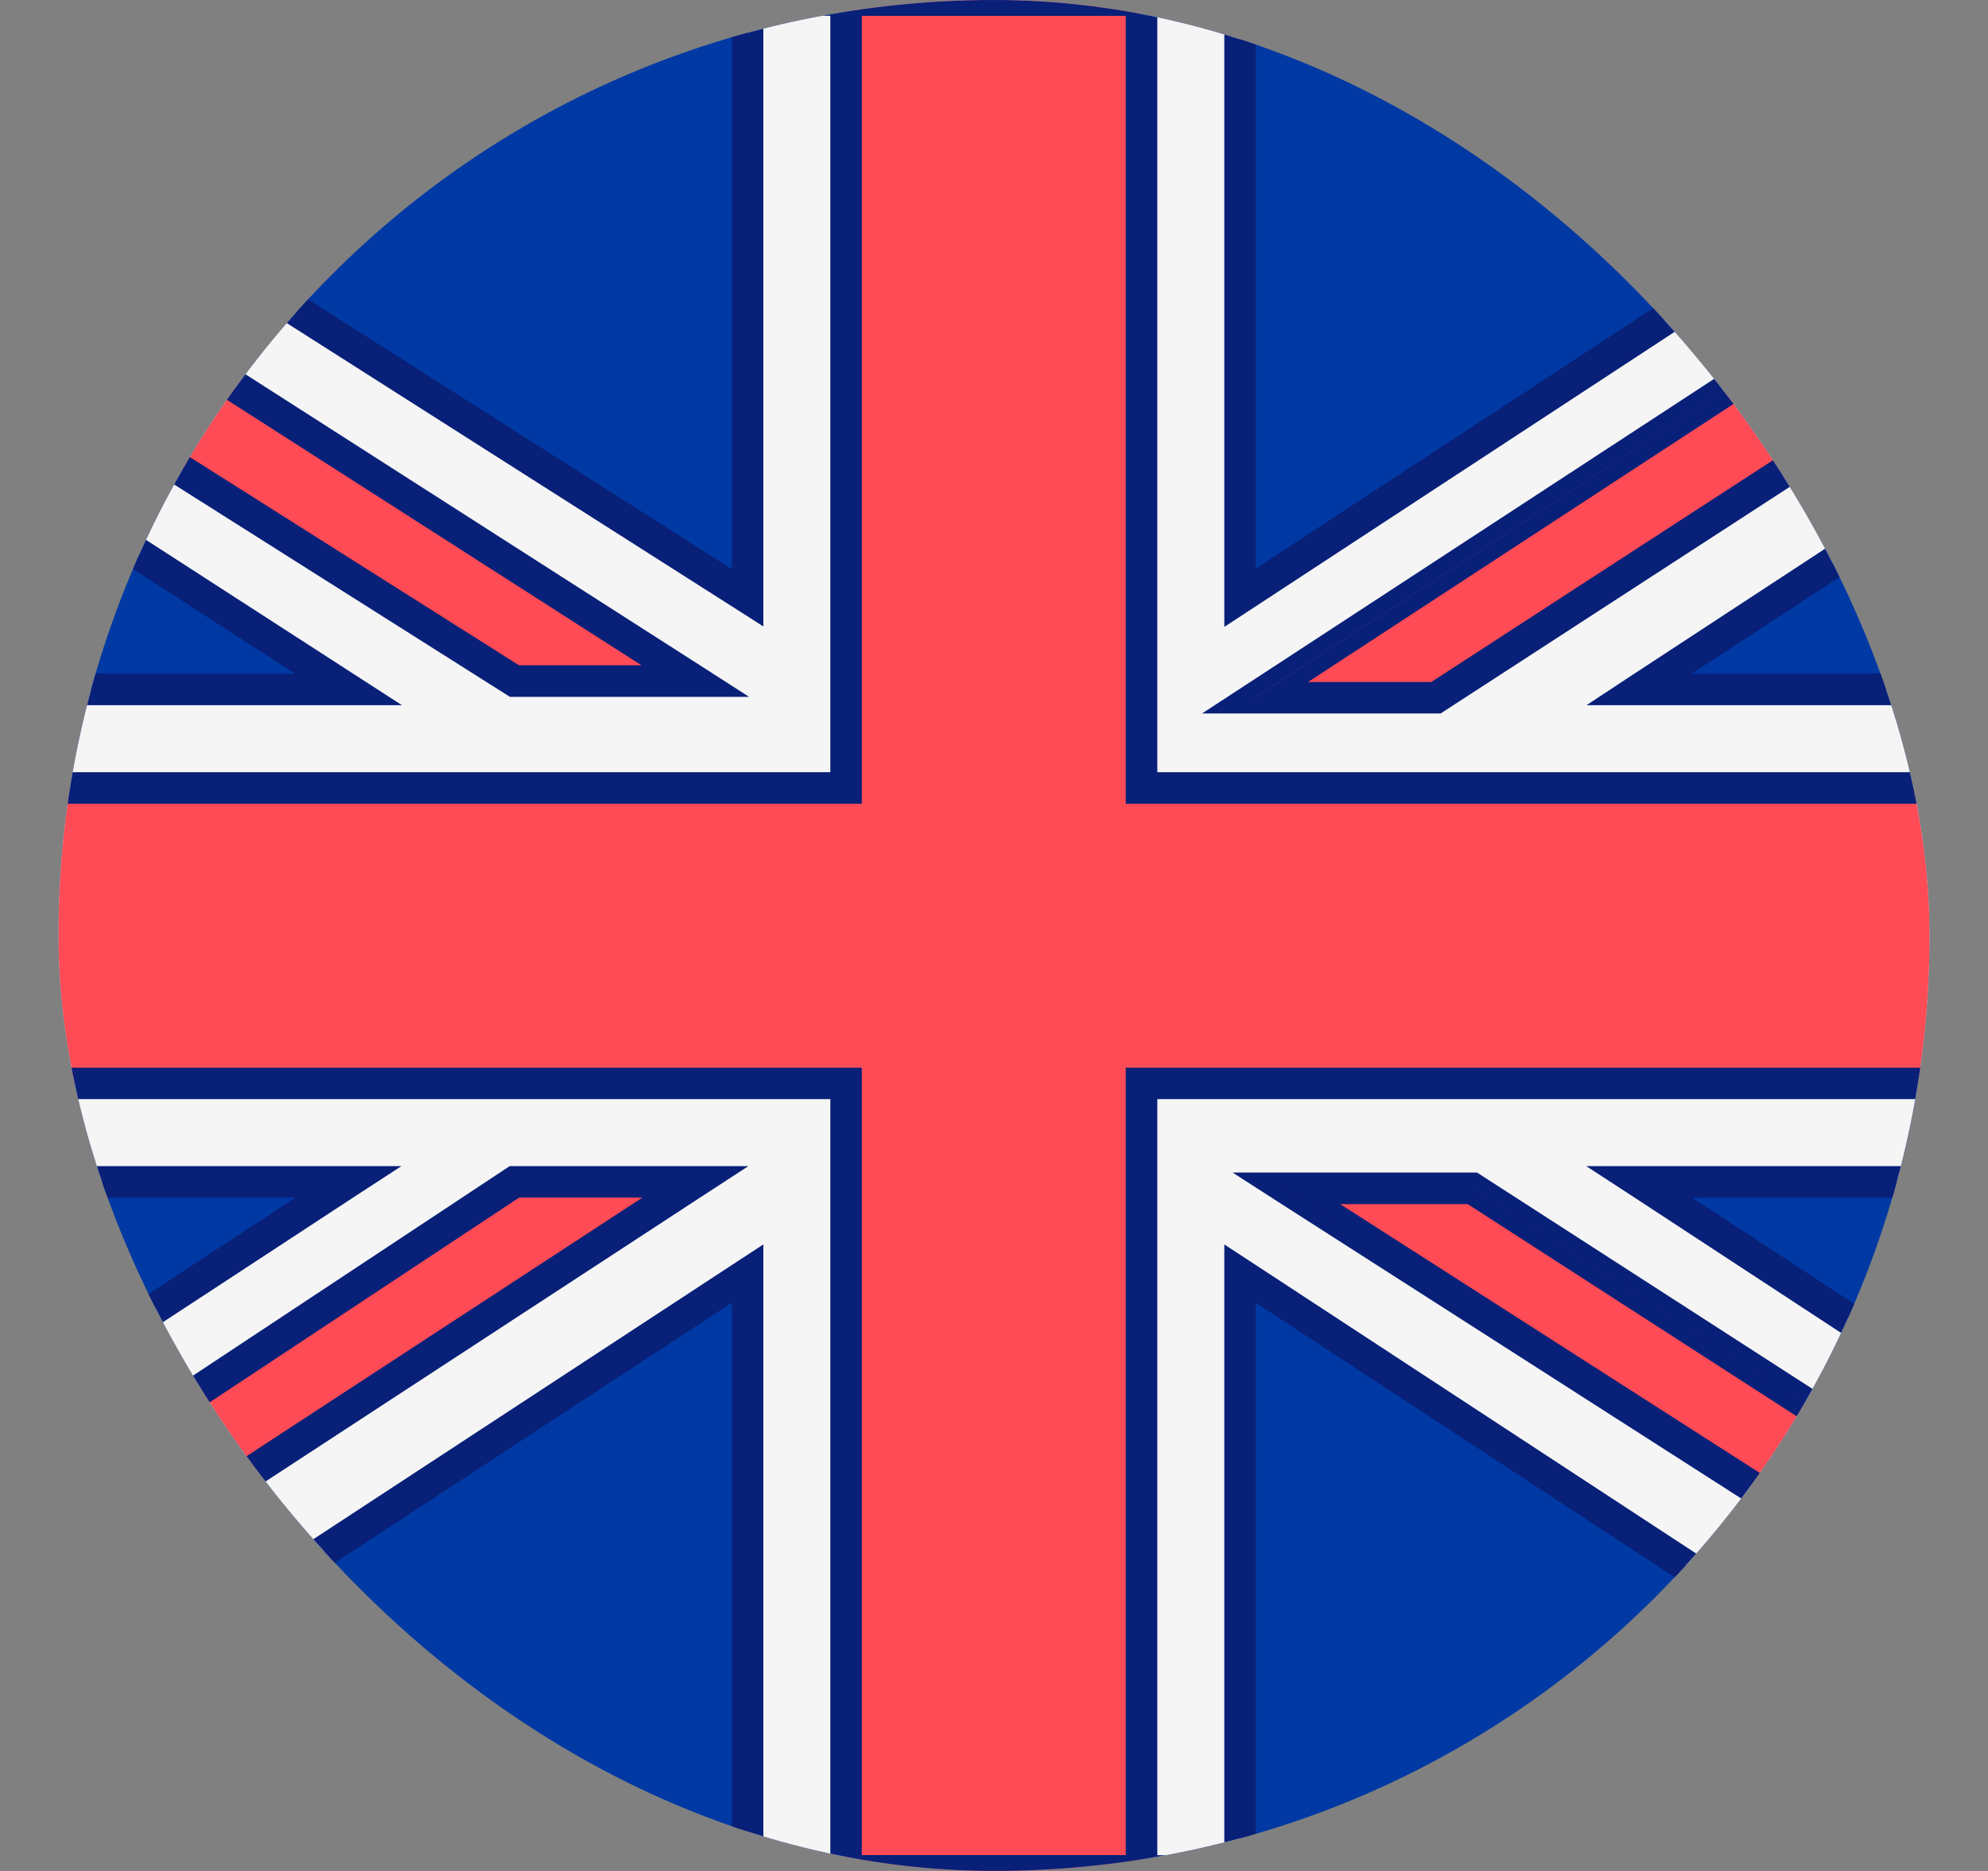 <svg width="17" height="16" viewBox="0 0 17 16" fill="none" xmlns="http://www.w3.org/2000/svg">
<rect x="0" y="0" width="17" height="16" fill="#808080" stroke="none"/>
<g clip-path="url(#clip0_5860_100071)">
<path d="M-2.168 2.667C-2.168 1.194 -0.974 0 0.499 0H16.499C17.971 0 19.165 1.194 19.165 2.667V13.333C19.165 14.806 17.971 16 16.499 16H0.499C-0.974 16 -2.168 14.806 -2.168 13.333V2.667Z" fill="#0039A4"/>
<path d="M-2.168 5.896V10.107H2.979L-2.164 13.477C-2.115 14.398 -1.599 15.195 -0.848 15.635L6.393 10.891V16H10.604V10.891L17.845 15.636C18.596 15.195 19.113 14.398 19.162 13.477L14.018 10.107H19.165V5.896H14.018L19.162 2.525C19.114 1.604 18.598 0.807 17.848 0.366L10.604 5.111V0H6.393V5.111L-0.958 0.433C-1.662 0.892 -2.135 1.676 -2.166 2.571L2.979 5.896H-2.168Z" fill="#F5F5F5"/>
<path d="M-2.168 9.265V6.738H7.235V0H9.762V6.738H19.165V9.265H9.762V16H7.235V9.265H-2.168Z" fill="#FF4B55"/>
<path d="M-2.013 1.768C-1.913 1.488 -1.767 1.229 -1.584 1.001L-1.258 1.21L5.946 5.825H4.399L-2.013 1.768Z" fill="#FF4B55"/>
<path d="M18.492 0.895C18.685 1.112 18.843 1.361 18.957 1.632L12.279 5.967H10.732L18.492 0.895Z" fill="#FF4B55"/>
<path d="M-1.569 15.017C-1.738 14.81 -1.876 14.578 -1.977 14.326L4.399 10.107H5.946L-1.569 15.017Z" fill="#FF4B55"/>
<path d="M18.989 14.289C18.888 14.553 18.745 14.797 18.57 15.012L11 10.163H12.591L18.989 14.289Z" fill="#FF4B55"/>
<path d="M-2.101 5.828V2.694L2.751 5.828H-2.101ZM-2.101 6.671V5.963H2.979H3.208L3.016 5.839L-2.097 2.536C-2.086 2.305 -2.044 2.082 -1.977 1.871L4.363 5.881L4.38 5.892H4.399H5.946H6.176L5.983 5.768L-1.222 1.154L-1.222 1.154L-1.484 0.985C-1.331 0.805 -1.153 0.646 -0.957 0.513L6.357 5.168L6.46 5.234V5.111V0.067H7.168V6.671H-2.101ZM4.419 5.757L-1.931 1.741C-1.841 1.506 -1.719 1.287 -1.569 1.091L-1.295 1.267L-1.294 1.267L5.716 5.757H4.419ZM6.325 4.989L-0.832 0.433C-0.443 0.201 0.013 0.067 0.499 0.067H6.325V4.989ZM7.302 6.738V0.068H9.694V6.738V6.806H9.762H19.098V9.198H9.762H9.694V9.265V15.932H7.302V9.265V9.198H7.235H-2.101V6.806H7.235H7.302V6.738ZM19.098 9.332V10.04H14.018H13.792L13.981 10.163L19.092 13.512C19.076 13.747 19.029 13.973 18.955 14.187L12.628 10.106L12.611 10.095H12.591H11H10.77L10.964 10.22L18.47 15.028C18.319 15.204 18.145 15.359 17.952 15.489C17.918 15.512 17.883 15.534 17.847 15.556L10.641 10.835L10.537 10.767V10.891V15.933H9.829V9.332H19.098ZM7.168 15.933H6.46V10.891V10.767L6.356 10.835L-0.85 15.556C-1.083 15.414 -1.291 15.237 -1.469 15.032L5.983 10.163L6.172 10.04H5.946H4.399H4.379L4.362 10.051L-1.944 14.223C-2.026 13.999 -2.078 13.76 -2.095 13.512L3.016 10.163L3.205 10.04H2.979H-2.101V9.332H7.168V15.933ZM-2.101 13.333V10.174H2.754L-2.1 13.355C-2.101 13.348 -2.101 13.341 -2.101 13.333ZM19.098 10.174V13.333C19.098 13.341 19.098 13.348 19.098 13.355L14.243 10.174H19.098ZM10.671 15.933V11.016L17.715 15.631C17.352 15.823 16.938 15.933 16.499 15.933H10.671ZM6.325 11.016V15.933H0.499C0.059 15.933 -0.355 15.823 -0.718 15.631L6.325 11.016ZM5.72 10.174L-1.555 14.927C-1.691 14.752 -1.805 14.559 -1.894 14.351L4.419 10.174H5.72ZM18.792 14.559C18.723 14.687 18.644 14.809 18.555 14.923L11.23 10.23H12.571L18.906 14.316C18.872 14.399 18.834 14.48 18.792 14.559ZM16.499 0.067C16.939 0.067 17.354 0.177 17.718 0.37L10.671 4.987V0.067H16.499ZM9.829 0.067H10.537V5.111V5.236L10.641 5.168L17.849 0.445C18.048 0.567 18.23 0.714 18.389 0.882L10.696 5.91L10.506 6.034H10.732H12.279H12.299L12.316 6.023L18.925 1.733C18.945 1.783 18.962 1.834 18.979 1.886C19.031 2.051 19.067 2.223 19.085 2.401C19.088 2.431 19.09 2.46 19.092 2.49L13.98 5.839L13.792 5.963H14.018H19.098V6.671H9.829V0.067ZM10.959 5.9L18.48 0.984C18.639 1.171 18.771 1.38 18.873 1.607L12.259 5.9H10.959ZM14.243 5.828L19.098 2.648C19.098 2.654 19.098 2.66 19.098 2.667V5.828H14.243Z" stroke="#082078" stroke-width="0.135"/>
</g>
<defs>
<clipPath id="clip0_5860_100071">
<rect x="0.5" width="16" height="16" rx="8" fill="white"/>
</clipPath>
</defs>
</svg>
